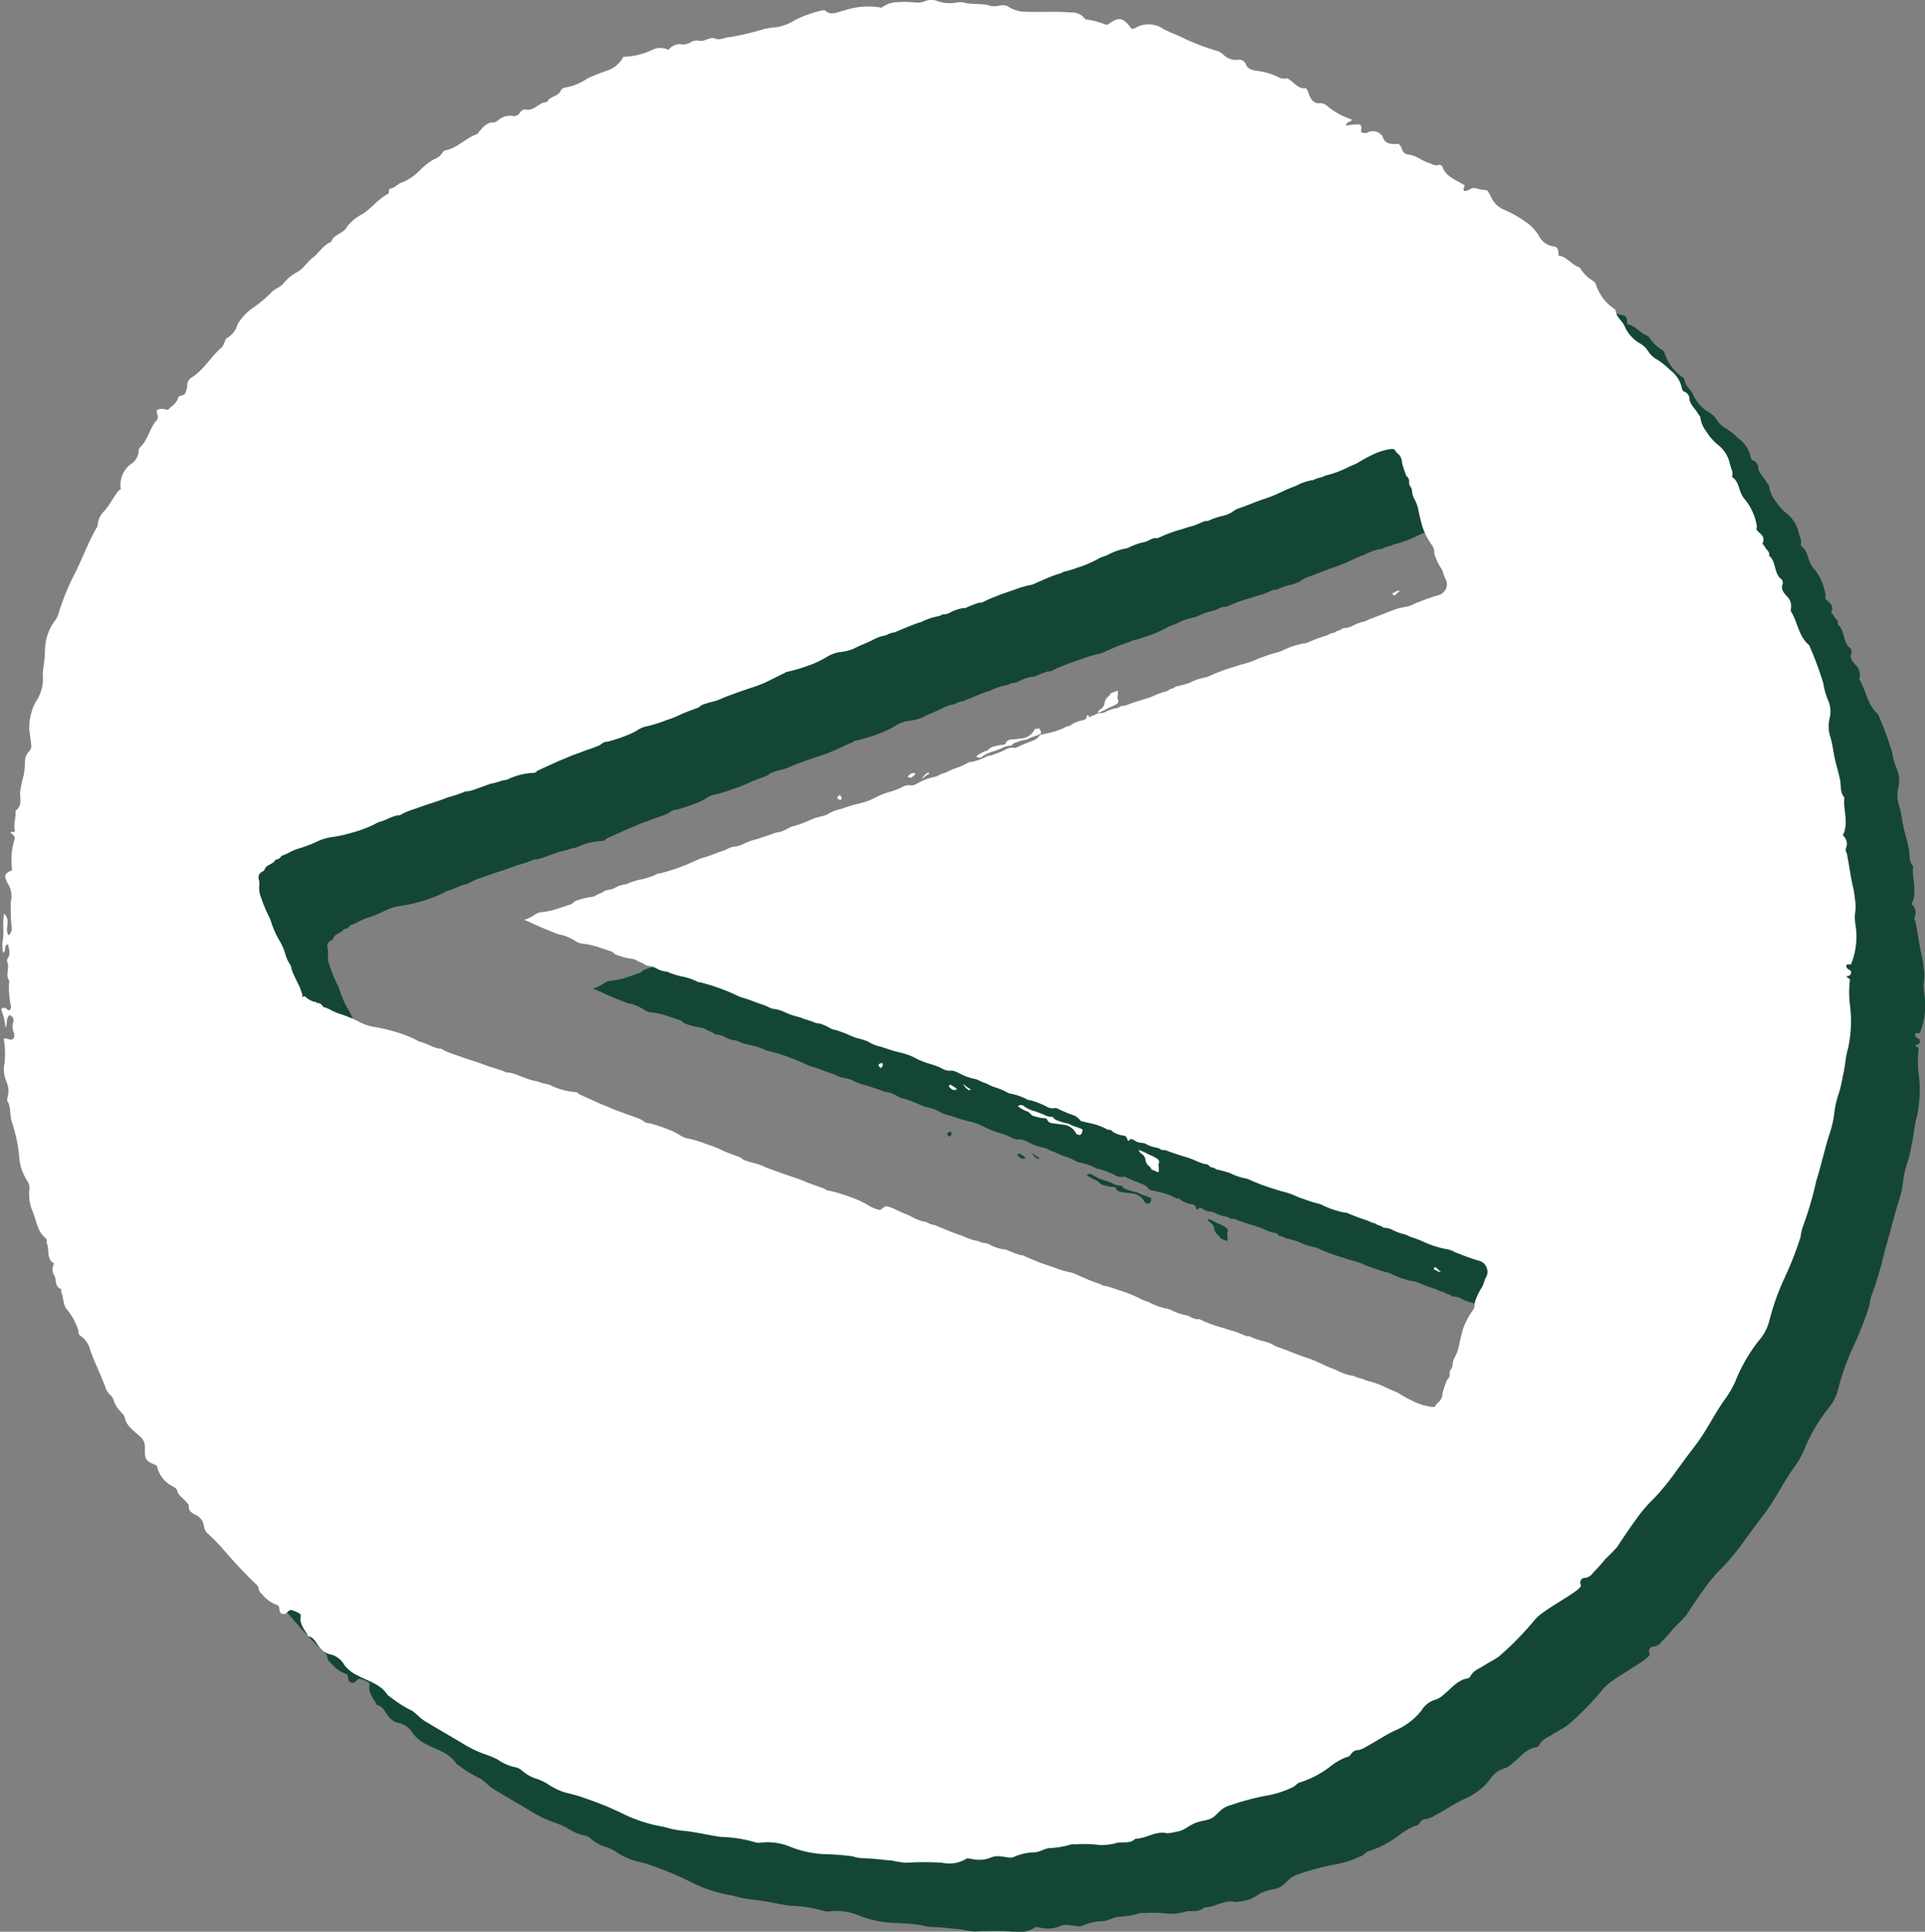 <svg xmlns="http://www.w3.org/2000/svg" viewBox="0 0 140 140.48"><rect x="0" y="0" width="140" height="140.48" fill="#808080" stroke="none"/><defs><style>.cls-1{fill:#144733;}.cls-2{fill:#fff;}</style></defs><title>btn-prev</title><g id="Layer_2" data-name="Layer 2"><g id="Layer_1-2" data-name="Layer 1"><path class="cls-1" d="M74.59,84.22c-.1-.16-.28-.2-.4-.3S74,84,74,84C74.21,84.27,74.39,84.33,74.59,84.22Z"/><path class="cls-1" d="M69.16,82.3c-.32.07-.35.17-.11.37C69.18,82.58,69.26,82.47,69.16,82.3Z"/><path class="cls-1" d="M106.81,48c-.22-.13-.34.11-.51.12a.13.13,0,0,0,.07.18C106.55,48.27,106.61,48.08,106.81,48Z"/><path class="cls-1" d="M75.47,84.28c.07,0,.11,0,.11-.07a2.06,2.06,0,0,1-.53-.4A.91.91,0,0,0,75.47,84.28Z"/><path class="cls-1" d="M109.81,97.45c-.2,0-.26-.24-.44-.3a.13.13,0,0,0-.07.18C109.47,97.34,109.59,97.58,109.81,97.45Z"/><path class="cls-1" d="M88,88.9a.58.58,0,0,1,.31.46.7.7,0,0,0,.27.46.44.44,0,0,1,.16.23l.52.21a1.48,1.48,0,0,0,0-.47.13.13,0,0,1,0-.12c.1-.26,0-.34-.23-.48s-.42-.19-.61-.3a3.73,3.73,0,0,0-.61-.26A.52.52,0,0,0,88,88.9Z"/><path class="cls-1" d="M79.94,86a.63.63,0,0,0,.4.21,2.77,2.77,0,0,0,.56.11c.09,0,.22,0,.26.11.12.27.39.26.61.29l.62.08a1.16,1.16,0,0,1,.86.61.52.52,0,0,1,.07.11c.1-.07.15.08.27,0a.46.46,0,0,0,.13-.39c-.33-.16-.7-.22-1-.41a3.83,3.83,0,0,1-.8-.23.5.5,0,0,1-.34-.26,1.39,1.39,0,0,1-.67-.17c-.17-.08-.35-.13-.53-.21a2.86,2.86,0,0,1-.9-.39.31.31,0,0,0-.45,0,3.18,3.18,0,0,0,.62.35A.6.6,0,0,1,79.94,86Z"/><path class="cls-1" d="M72.47,61.2a.91.91,0,0,0-.42.47,2.06,2.06,0,0,1,.53-.4C72.58,61.2,72.54,61.16,72.47,61.2Z"/><path class="cls-1" d="M86.05,56.29c.28-.14.33-.22.23-.48a.13.13,0,0,1,0-.12,1.48,1.48,0,0,0,0-.47l-.52.21a.44.44,0,0,1-.16.23.7.7,0,0,0-.27.46.58.58,0,0,1-.31.46.52.52,0,0,0-.2.27,3.73,3.73,0,0,0,.61-.26C85.63,56.48,85.84,56.39,86.05,56.29Z"/><path class="cls-1" d="M66.05,62.81c-.24.21-.21.3.11.37C66.26,63,66.18,62.9,66.05,62.81Z"/><path class="cls-1" d="M71.59,61.26c-.2-.11-.38,0-.57.2,0,.07.11.06.17.1S71.49,61.42,71.59,61.26Z"/><path class="cls-1" d="M5.22,74.29c.28-.15,0-.51.36-.62.06.33.21.65,0,1a.3.3,0,0,0,0,.3c.19.44-.17.93.14,1.35a6.11,6.11,0,0,0,.13,1.86.38.38,0,0,1-.12.3c-.19,0-.33-.39-.6-.07a4.92,4.92,0,0,1,.33,1.36c.16-.4,0-.76.31-.95.16.11.29.2.26.45A1.23,1.23,0,0,0,6,80.1a.4.4,0,0,1,0,.45c-.24.18-.46-.13-.68,0a6.14,6.14,0,0,1,.06,1.76,2.23,2.23,0,0,0,.14,1.36,1.64,1.64,0,0,1,.08,1.11c0,.1-.08.22,0,.31.28.49.13,1.06.34,1.59a11.2,11.2,0,0,1,.51,2.46A3.51,3.51,0,0,0,7,90.9a.93.93,0,0,1,.14.6A3.13,3.13,0,0,0,7.33,93c.32.69.34,1.53,1,2.06.15.13,0,.29.1.41.17.48-.07,1.1.51,1.42a.83.83,0,0,0,0,.86c.2.31,0,.82.51,1,0,0,0,.13,0,.19.18.44.12,1,.46,1.34a4.47,4.47,0,0,1,.79,1.49c.05.14,0,.31.18.39a1.85,1.85,0,0,1,.7,1.09c.35.94.8,1.83,1.13,2.76a1.22,1.22,0,0,0,.29.42.84.84,0,0,1,.25.36,2.11,2.11,0,0,0,.56.91c.09.11.22.2.25.36.12.64.68,1,1.09,1.38a1,1,0,0,1,.39.85c0,.65-.07.94.71,1.22a.82.82,0,0,1,.17.11,2.09,2.09,0,0,0,1.06,1.43c.15.09.36.19.39.32.1.4.46.59.69.87.06.09.18.15.17.26,0,.41.26.54.53.69a1,1,0,0,1,.57.78.9.9,0,0,0,.37.64,13.63,13.63,0,0,1,1.06,1.09,34,34,0,0,0,2.4,2.55.46.46,0,0,1,.15.27c0,.23.21.36.34.52a2.4,2.4,0,0,0,1.07.71c.18.2,0,.53.33.62s.33-.26.62-.28a1.92,1.92,0,0,1,.69.31,1.28,1.28,0,0,1,0,.27c-.05.54.35.88.54,1.32.5.1.61.59.91.89a1.12,1.12,0,0,0,.62.41,1.6,1.6,0,0,1,1.11.79,2.58,2.58,0,0,0,.87.72c.8.45,1.77.64,2.3,1.5,0,0,.12.06.16.1a8.64,8.64,0,0,0,1.57.95c.36.22.6.57,1,.79,1,.61,2,1.17,3,1.78a8.47,8.47,0,0,0,1.51.67,5.63,5.63,0,0,1,.76.33,3.51,3.51,0,0,0,1.25.55,1,1,0,0,1,.51.25,2.87,2.87,0,0,0,1.11.61,3.9,3.9,0,0,1,.69.32,4.83,4.83,0,0,0,1.24.63c.48.13,1,.24,1.43.41A22.9,22.9,0,0,1,50.5,137a10.83,10.83,0,0,0,2.8.86,7.37,7.37,0,0,0,1.17.26c1,.08,2,.33,2.94.47A9.73,9.73,0,0,1,60,139a.91.91,0,0,0,.37,0,4.32,4.32,0,0,1,1.94.24,7.71,7.71,0,0,0,2.56.6A19,19,0,0,1,67,140a3,3,0,0,0,.68.14c.74,0,1.48.12,2.21.17a6.93,6.93,0,0,0,1,.16,19.66,19.66,0,0,1,2.66,0,2.33,2.33,0,0,0,1.69-.27c.15-.12.32,0,.49,0a2.25,2.25,0,0,0,1.26-.08,1.34,1.34,0,0,1,.86-.1c.31,0,.65.17.94,0a3.94,3.94,0,0,1,1.42-.31c.41,0,.77-.3,1.15-.31a6.22,6.22,0,0,0,1.55-.27,1.65,1.65,0,0,1,.31,0,8.74,8.74,0,0,1,1.77.05,4,4,0,0,0,1.28-.17c.44-.07.93.09,1.3-.29.79,0,1.47-.59,2.29-.4a2.83,2.83,0,0,0,.69-.11c.54-.05.9-.45,1.37-.63s.75-.17,1.09-.3.58-.49.88-.71a1.88,1.88,0,0,1,.64-.3,18.42,18.42,0,0,1,2.45-.66,7.17,7.17,0,0,0,2.06-.65c.2-.09.31-.31.52-.34a7.17,7.17,0,0,0,2.35-1.28,4.78,4.78,0,0,1,1-.55.42.42,0,0,0,.32-.19.66.66,0,0,1,.58-.33,1.78,1.78,0,0,0,.58-.26c.68-.36,1.32-.8,2-1.13a4.82,4.82,0,0,0,2-1.5,1.75,1.75,0,0,1,1-.77,1.49,1.49,0,0,0,.59-.36c.56-.43,1-1.08,1.77-1.19a.31.31,0,0,0,.19-.15c.19-.42.63-.55,1-.79s.74-.41,1.08-.66a21.8,21.8,0,0,0,2.64-2.71c.78-.85,3.5-2.13,3.31-2.49a.34.34,0,0,1,.31-.51.81.81,0,0,0,.57-.36c.31-.32.61-.64.89-1a12.36,12.36,0,0,0,.88-.9c.45-.69.91-1.37,1.37-2a10.71,10.71,0,0,1,1.36-1.58,18,18,0,0,0,1.61-2c.46-.62.92-1.25,1.39-1.86.75-1,1.28-2.11,2-3.15a7.85,7.85,0,0,0,.82-1.35,12,12,0,0,1,1.7-3,3.54,3.54,0,0,0,.79-1.43,17.77,17.77,0,0,1,1.17-3.28,24.52,24.52,0,0,0,1.12-2.88,3.73,3.73,0,0,1,.14-.68,25,25,0,0,0,1-3.39c.37-1.17.62-2.37,1-3.53a7,7,0,0,0,.3-1.3,6.85,6.85,0,0,1,.34-1.54,9.44,9.44,0,0,0,.3-1.3c.17-.65.18-1.34.38-2a9.22,9.22,0,0,0,.13-3.14,7.35,7.35,0,0,1,0-1.81c0-.16-.26-.12-.22-.29.3,0,.29-.16.31-.3s-.37-.18-.35-.43.29,0,.36-.17a5.34,5.34,0,0,0,.3-2.85,6,6,0,0,1-.05-.62,4.16,4.16,0,0,0,.05-1c-.06-.32-.07-.65-.15-1-.19-.79-.29-1.58-.44-2.37,0-.18-.18-.38-.1-.55a.79.79,0,0,0-.23-.94c.47-.91,0-1.84.12-2.75-.34-.37-.23-.87-.32-1.3s-.21-.86-.32-1.28c-.17-.64-.2-1.3-.42-1.93a2.56,2.56,0,0,1,0-1.32,2.06,2.06,0,0,0-.12-1.23,4.64,4.64,0,0,1-.35-1.23,25,25,0,0,0-1-2.71c0-.07-.1-.13-.16-.19-.66-.65-.73-1.6-1.2-2.35a.31.31,0,0,1,0-.19,1,1,0,0,0-.31-.92c-.22-.26-.46-.51-.28-.91,0-.12,0-.25-.14-.34-.52-.44-.33-1.25-.86-1.69.07-.28-.19-.41-.29-.61s-.22-.2-.17-.32c.16-.38-.06-.58-.31-.8s-.1-.27-.12-.42a4.1,4.1,0,0,0-.92-2c-.42-.49-.32-1.21-.88-1.57a.18.18,0,0,1,0-.06c.1-.31-.09-.58-.15-.86a2.43,2.43,0,0,0-.79-1.35,3.89,3.89,0,0,1-.91-1,2.2,2.2,0,0,1-.46-1.06c0-.1-.12-.18-.16-.26-.19-.37-.57-.64-.63-1.07a.56.56,0,0,0-.36-.54.29.29,0,0,1-.17-.17,2.22,2.22,0,0,0-.88-1.41,6,6,0,0,0-.92-.75,1.71,1.71,0,0,1-.69-.64,1.68,1.68,0,0,0-.54-.52,2.69,2.69,0,0,1-1.14-1.24c-.16-.41-.61-.67-.67-1.17,0-.06-.11-.13-.17-.18a3.4,3.4,0,0,1-1.26-1.7.48.48,0,0,0-.18-.26,2.8,2.8,0,0,1-1-1c-.58-.17-.91-.77-1.55-.87,0-.32,0-.63-.35-.66a1.41,1.41,0,0,1-1.07-.77,3.61,3.61,0,0,0-.69-.81,8.54,8.54,0,0,0-1.91-1.12,1.79,1.79,0,0,1-.87-.87,2.22,2.22,0,0,0-.31-.52,3.24,3.24,0,0,1-.84-.15c-.31-.07-.53.27-.82.2-.13-.18.11-.3,0-.45l-.05,0c-.55-.36-1.24-.56-1.51-1.26a.25.25,0,0,0-.31-.17c-.26.08-.47-.08-.7-.15-.52-.16-.93-.56-1.49-.61a.53.53,0,0,1-.46-.39.77.77,0,0,0-.24-.38l-.37,0c-.37,0-.68-.12-.8-.55a.85.85,0,0,0-1-.33.51.51,0,0,1-.57,0c0-.16.1-.37-.08-.54a4.07,4.07,0,0,0-1,.09c0-.33.34-.22.43-.44a5.68,5.68,0,0,1-1.82-1,.72.72,0,0,0-.49-.15c-.45.06-.64-.25-.79-.59a1.38,1.38,0,0,0-.23-.5c-.59.1-.87-.46-1.37-.72a.92.92,0,0,1-.72-.12,5,5,0,0,0-1.56-.43c-.31-.06-.57-.12-.71-.44A.53.53,0,0,0,95,9.35,1.26,1.26,0,0,1,94,9a1.19,1.19,0,0,0-.42-.28,16.26,16.26,0,0,1-2.62-1c-.46-.24-1-.4-1.39-.64a1.89,1.89,0,0,0-1.87-.12c-.13.07-.25.17-.42.12l-.15-.2c-.48-.59-.76-.63-1.4-.21-.09.06-.23.16-.28.13a6,6,0,0,0-1.49-.39s-.09-.08-.13-.13a1.14,1.14,0,0,0-.9-.37c-1.2-.1-2.4,0-3.59-.07a2.42,2.42,0,0,1-1.06-.35c-.36-.17-.78.09-1.19,0-.68-.2-1.42,0-2.12-.24-.09,0-.21,0-.31,0a2.7,2.7,0,0,1-1.38-.09,1.28,1.28,0,0,0-1.05,0,1.54,1.54,0,0,1-.57.08,7.09,7.09,0,0,0-1.72,0,2.13,2.13,0,0,0-.81.37,5.39,5.39,0,0,0-2.67.19c-.48.09-1,.45-1.44,0,0,0-.13,0-.19,0a9.39,9.39,0,0,0-2,.71A3.47,3.47,0,0,1,61.33,7c-.23,0-.46.06-.69.09a21.36,21.36,0,0,1-2.54.61c-.36,0-.76.26-1.1.1s-.76.26-1.16.16a.87.87,0,0,0-.61.11,1,1,0,0,1-.61.16,1,1,0,0,0-1,.4,1.32,1.32,0,0,0-1.19-.05,5.1,5.1,0,0,1-2.1.5,2,2,0,0,1-1.16,1c-.5.17-1,.37-1.46.58a3.92,3.92,0,0,1-1.62.66.41.41,0,0,0-.3.21c-.2.48-.83.4-1,.84-.6,0-.95.71-1.62.54-.16,0-.28.12-.36.24a.49.49,0,0,1-.54.23,1.29,1.29,0,0,0-1,.28c-.12.08-.22.2-.39.19-.49,0-.73.35-1,.63-.07.06-.09.19-.2.23-.81.28-1.41,1-2.27,1.17a.38.38,0,0,0-.24.19,1.14,1.14,0,0,1-.58.45,4.52,4.52,0,0,0-1,.76,3.8,3.8,0,0,1-1.33.93c-.32.08-.51.4-.86.45-.17,0-.07.33-.17.38-.7.37-1.17,1-1.83,1.46a3.21,3.21,0,0,0-1.16.94c-.28.53-1,.54-1.15,1.1-.58.21-.86.78-1.32,1.13s-.72.85-1.16,1.07a3.15,3.15,0,0,0-1,.83c-.25.29-.63.37-.86.63a9.46,9.46,0,0,1-1.28,1.09,3.71,3.71,0,0,0-1.2,1.26,1.67,1.67,0,0,1-.78,1c-.09,0-.12.22-.18.33a1.29,1.29,0,0,1-.18.33c-.79.67-1.29,1.62-2.18,2.19a.63.63,0,0,0-.33.58,1.32,1.32,0,0,1-.21.66c-.16.1-.41.06-.47.28-.12.4-.49.57-.72.84-.49-.1-.49-.1-.81,0-.06.23.18.49,0,.73-.53.58-.63,1.43-1.23,2a.28.28,0,0,0-.09.23,1.23,1.23,0,0,1-.6,1,1.89,1.89,0,0,0-.7,1.83.68.68,0,0,0-.17.09c-.38.46-.62,1-1,1.44a1.54,1.54,0,0,0-.52,1.11s0,.08-.06.11c-.57,1-1,2.11-1.49,3.15a17.21,17.21,0,0,0-1.31,3.17,1.37,1.37,0,0,1-.23.45,3.7,3.7,0,0,0-.74,2.18c0,.52-.09,1-.15,1.57a1.63,1.63,0,0,0,0,.31,3,3,0,0,1-.55,1.91,4.07,4.07,0,0,0-.44,2c.05.36.1.71.14,1.07a.57.57,0,0,1-.17.5,1,1,0,0,0-.28.73,6.26,6.26,0,0,1-.1,1,8.82,8.82,0,0,0-.26,1.24c0,.44.16,1-.32,1.32a.16.16,0,0,0,0,.12c0,.48-.18.94,0,1.39-.11.09-.24,0-.31.07-.06.26.3.15.29.46a5.29,5.29,0,0,0-.19,2.3c-.56.24-.61.36-.35.9a1.78,1.78,0,0,1,.25,1.42.77.77,0,0,0,0,.26,13.86,13.86,0,0,0,0,1.44.67.67,0,0,1-.2.71c-.33-.46.2-1.09-.33-1.57-.13.65,0,1.23-.08,1.8A3.08,3.08,0,0,0,5.22,74.29Zm19-6a.6.6,0,0,1,.34-.38c.16-.1.36-.17.45-.35a.18.18,0,0,1,.07,0,.46.46,0,0,0,.36-.22c0-.06.12-.07.18-.1l.3-.13a4.8,4.8,0,0,1,.73-.33A9,9,0,0,0,28,66.23a3.79,3.79,0,0,1,1.19-.36,9.37,9.37,0,0,0,1.32-.29,9.09,9.09,0,0,0,1.74-.64,1.91,1.91,0,0,1,.32-.16c.49-.11.9-.42,1.4-.49l.11-.05a4.22,4.22,0,0,1,.81-.37c.49-.16,1-.36,1.46-.5s.83-.28,1.25-.44a10,10,0,0,0,1.27-.43l.14,0a3.1,3.1,0,0,0,.66-.19l1-.36a4.49,4.49,0,0,0,.72-.19c.19-.08.39-.06.57-.15a4.92,4.92,0,0,1,1.74-.45c.13,0,.29,0,.36-.15l1.63-.74c.25-.1.51-.2.75-.31s.76-.27,1.13-.43a8.82,8.82,0,0,0,.86-.31,1.06,1.06,0,0,0,.33-.18.63.63,0,0,1,.38-.15,1.18,1.18,0,0,0,.27-.06,12.1,12.1,0,0,0,1.39-.49,3.78,3.78,0,0,0,.53-.27,2,2,0,0,1,.8-.32,9.67,9.67,0,0,0,1.29-.41,7.79,7.79,0,0,0,1-.39c.39-.19.81-.33,1.23-.49a.66.66,0,0,0,.26-.14.66.66,0,0,1,.31-.16,5.45,5.45,0,0,1,.69-.2,4.91,4.91,0,0,0,.83-.32q.93-.35,1.86-.66a10.17,10.17,0,0,0,1.09-.41L61.94,54c.09,0,.15-.11.26-.13a11.46,11.46,0,0,0,1.49-.43,7.06,7.06,0,0,0,1.45-.67,2.67,2.67,0,0,1,.83-.33,4.67,4.67,0,0,0,.52-.08,2.77,2.77,0,0,0,.67-.22c.41-.22.86-.37,1.27-.58a3.75,3.75,0,0,1,.69-.29,2.22,2.22,0,0,0,.39-.1A1.16,1.16,0,0,1,70,51a.58.58,0,0,0,.17-.06c.55-.22,1.1-.47,1.67-.66a.75.75,0,0,0,.25-.09,4.92,4.92,0,0,1,1.16-.38c.13,0,.25-.14.39-.13a.93.93,0,0,0,.43-.12,3.09,3.09,0,0,1,1-.34l.14,0a8.18,8.18,0,0,1,1-.39c.11,0,.22,0,.32-.06a6.3,6.3,0,0,1,.84-.37c.43-.19.88-.33,1.32-.48a7.43,7.43,0,0,1,1.32-.39,1.51,1.51,0,0,0,.33-.13c.55-.23,1.08-.49,1.66-.67.14,0,.27-.13.41-.16.42-.08.81-.25,1.22-.37A9.63,9.63,0,0,0,85,45.57c.19-.09.4-.13.59-.23a4.45,4.45,0,0,1,1.17-.43,1.09,1.09,0,0,0,.31-.08,4.63,4.63,0,0,1,1.2-.42c.31-.08.57-.34.92-.27,0,0,0,0,0,0a11.44,11.44,0,0,1,1.47-.57c.34-.08.66-.22,1-.3s.66-.27,1-.38c.07,0,.13,0,.19,0a4.74,4.74,0,0,1,.93-.34,2.78,2.78,0,0,0,.75-.26A3,3,0,0,1,95,42c.6-.19,1.18-.45,1.77-.66a10.11,10.11,0,0,0,1.38-.54,10.07,10.07,0,0,1,1.07-.45,3.92,3.92,0,0,1,1.2-.43l.09,0c.26-.18.59-.16.86-.33A7.11,7.11,0,0,0,103,39c.25-.13.52-.21.76-.35a11.05,11.05,0,0,1,1-.55,4.3,4.3,0,0,1,1.45-.45c.12,0,.21,0,.25.11a.88.88,0,0,0,.18.21.87.87,0,0,1,.32.59.88.88,0,0,0,.06.29c.06.22.14.43.21.64a.37.37,0,0,0,.1.17.43.43,0,0,1,.15.38.5.5,0,0,0,.11.37.47.47,0,0,1,.1.3,1.41,1.41,0,0,0,.19.61,2.6,2.6,0,0,1,.27.75c.08.41.18.81.29,1.21a5.11,5.11,0,0,0,.72,1.39.76.76,0,0,1,.14.36,1.14,1.14,0,0,0,.09.46,4.44,4.44,0,0,0,.37.76,1.43,1.43,0,0,1,.23.52,2.18,2.18,0,0,0,.11.27.81.81,0,0,1-.09,1,.71.71,0,0,1-.32.22,13.47,13.47,0,0,0-1.47.51c-.11.06-.25.07-.36.14a1.76,1.76,0,0,1-.58.21,6.35,6.35,0,0,0-.78.19c-.31.1-.6.22-.9.34s-.7.27-1,.38a2.11,2.11,0,0,1-.38.17,3.59,3.59,0,0,0-.83.3,1.55,1.55,0,0,1-.6.18.24.24,0,0,0-.2.06c-.15.13-.38.11-.52.26a1.42,1.42,0,0,0-.52.19,15.41,15.41,0,0,0-1.6.6l-.14,0a6.43,6.43,0,0,0-1.55.52,1.17,1.17,0,0,1-.31.12,8.77,8.77,0,0,0-1.1.35,2.2,2.2,0,0,0-.45.17,6.36,6.36,0,0,1-1,.35c-.26.06-.5.15-.76.23a14,14,0,0,0-1.53.56,2.54,2.54,0,0,1-.38.16,4.49,4.49,0,0,0-1.19.39.34.34,0,0,1-.14.05,6.57,6.57,0,0,1-.76.21.43.43,0,0,0-.2.07c-.12.13-.32.1-.44.21s-.31.12-.46.17c-.37.12-.7.3-1.07.42-.56.17-1.12.34-1.67.56l-.12,0a.4.4,0,0,0-.27.09.58.58,0,0,1-.22.08,2.64,2.64,0,0,0-.83.29.6.6,0,0,1-.23.06,1.12,1.12,0,0,0-.42.09c-.14.08-.3.11-.41.19s-.12-.09-.18-.13a.17.17,0,0,0-.09.13c0,.15-.13.22-.32.26a2,2,0,0,0-.74.28c-.07,0-.11.14-.22.13s-.25.08-.38.14a4.44,4.44,0,0,1-.72.27c-.32.09-.65.15-1,.24a1.35,1.35,0,0,1-.44.38,12.67,12.67,0,0,0-1.32.55.18.18,0,0,1-.14,0,.93.93,0,0,0-.61.13,6.46,6.46,0,0,1-1.2.46l-.11,0a4.07,4.07,0,0,1-1.22.45c-.08,0-.16,0-.23.06a4.62,4.62,0,0,1-.88.39c-.33.09-.62.32-1,.4l-.16.08a1.47,1.47,0,0,1-.47.17,3.79,3.79,0,0,0-1,.37c-.21.1-.41.27-.66.22a.94.94,0,0,0-.62.14,4.8,4.8,0,0,1-.89.34,6.06,6.06,0,0,0-1.21.5l-.24.11a5.54,5.54,0,0,1-.88.26c-.42.1-.83.25-1.24.38a3,3,0,0,0-1,.41l0,0c-.26.11-.54.14-.81.23s-.55.23-.83.34a5.78,5.78,0,0,1-.7.24,1.69,1.69,0,0,0-.36.12,3.53,3.53,0,0,1-.71.33,2,2,0,0,0-.41.08c-.28.13-.59.2-.89.31a3.09,3.09,0,0,1-.43.14,4,4,0,0,0-.84.3,2.51,2.51,0,0,1-.78.24,1.07,1.07,0,0,0-.37.11,3.27,3.27,0,0,1-.65.26c-.39.14-.78.31-1.18.42a2.41,2.41,0,0,0-.45.16,14.44,14.44,0,0,1-2.78,1l-.1,0a4.4,4.4,0,0,1-1.1.4,5.08,5.08,0,0,0-1,.29.81.81,0,0,1-.31.1,1.72,1.72,0,0,0-.67.23,1.43,1.43,0,0,1-.48.16.6.6,0,0,0-.34.11c-.17.13-.4.17-.58.29a1,1,0,0,1-.43.13,5.08,5.08,0,0,0-1,.26.36.36,0,0,0-.18.1.75.75,0,0,1-.38.21l-.68.23a5.4,5.4,0,0,1-1.25.29,1,1,0,0,0-.55.2,3.13,3.13,0,0,1-.71.35l-.07,0c.35.15.69.31,1,.45s.94.4,1.43.59c.19.07.39.07.59.16a3.61,3.61,0,0,1,.71.35,1,1,0,0,0,.55.2,5.4,5.4,0,0,1,1.25.29l.68.23a.7.7,0,0,1,.38.22.44.44,0,0,0,.18.09,5.08,5.08,0,0,0,1,.26,1,1,0,0,1,.43.13c.18.12.41.16.58.29a.6.6,0,0,0,.34.11,1.43,1.43,0,0,1,.48.16,1.92,1.92,0,0,0,.67.24.66.66,0,0,1,.31.09,5.08,5.08,0,0,0,1,.29,4.4,4.4,0,0,1,1.1.4l.1,0a14.44,14.44,0,0,1,2.78,1,2.41,2.41,0,0,0,.45.16c.4.12.79.28,1.18.42a3.27,3.27,0,0,1,.65.26,1.07,1.07,0,0,0,.37.11,2.51,2.51,0,0,1,.78.24,4,4,0,0,0,.84.3,3.09,3.09,0,0,1,.43.14c.3.11.61.18.89.31a2,2,0,0,0,.41.08,3.53,3.53,0,0,1,.71.33,1.27,1.27,0,0,0,.36.12,5.78,5.78,0,0,1,.7.24c.28.11.55.25.83.34a7.53,7.53,0,0,1,.81.24h0a3,3,0,0,0,1,.41c.41.13.82.28,1.24.38a6.82,6.82,0,0,1,.88.26l.24.11a6.06,6.06,0,0,0,1.21.5,4.8,4.8,0,0,1,.89.34.94.94,0,0,0,.62.14c.25,0,.45.12.66.22a3.79,3.79,0,0,0,1,.37,1.47,1.47,0,0,1,.47.17l.16.08c.34.08.63.31,1,.4a4.62,4.62,0,0,1,.88.39,1.55,1.55,0,0,0,.23.06,4.07,4.07,0,0,1,1.22.45l.11,0a6.46,6.46,0,0,1,1.2.46.88.88,0,0,0,.61.13.18.18,0,0,1,.14,0,12.67,12.67,0,0,0,1.32.55,1.35,1.35,0,0,1,.44.38c.32.09.65.15,1,.24a4.44,4.44,0,0,1,.72.27c.13.06.23.15.38.14s.15.09.22.13a2,2,0,0,0,.74.28c.19,0,.28.11.32.26a.17.17,0,0,0,.09.13c.06,0,.07-.12.18-.13s.27.11.41.19a1.12,1.12,0,0,0,.42.09.6.6,0,0,1,.23.06,2.64,2.64,0,0,0,.83.29.58.58,0,0,1,.22.08.36.36,0,0,0,.27.09l.12,0c.55.22,1.11.39,1.67.56.37.12.7.3,1.07.42.15.06.32,0,.46.17s.32.08.44.21a.43.43,0,0,0,.2.07,6.57,6.57,0,0,1,.76.21.34.34,0,0,1,.14.05,4.49,4.49,0,0,0,1.19.39,2.54,2.54,0,0,1,.38.16,14,14,0,0,0,1.53.56c.26.08.5.17.76.23a5.46,5.46,0,0,1,1,.36,3,3,0,0,0,.45.16,8.77,8.77,0,0,0,1.1.35,1.17,1.17,0,0,1,.31.12,6.43,6.43,0,0,0,1.55.52l.14,0a15.41,15.41,0,0,0,1.6.6,1.42,1.42,0,0,0,.52.19c.14.15.37.13.52.26a.24.24,0,0,0,.2.06,1.41,1.41,0,0,1,.6.19,3.56,3.56,0,0,0,.83.29,2.11,2.11,0,0,1,.38.17c.35.11.71.24,1,.38s.59.24.9.34a6.35,6.35,0,0,0,.78.19,1.76,1.76,0,0,1,.58.21c.11.07.25.08.36.14a13.47,13.47,0,0,0,1.47.51.71.71,0,0,1,.32.22.81.81,0,0,1,.09,1,2.18,2.18,0,0,0-.11.27,1.43,1.43,0,0,1-.23.52,4.44,4.44,0,0,0-.37.76,1.14,1.14,0,0,0-.09.46.76.76,0,0,1-.14.36,5.11,5.11,0,0,0-.72,1.39c-.11.4-.21.8-.29,1.21a2.6,2.6,0,0,1-.27.75,1.41,1.41,0,0,0-.19.61.47.47,0,0,1-.1.3.5.5,0,0,0-.11.37.43.43,0,0,1-.15.38.37.37,0,0,0-.1.17c-.07.21-.15.42-.21.64a.88.88,0,0,0-.06.29.87.87,0,0,1-.32.59.88.88,0,0,0-.18.21c0,.1-.13.12-.25.11a4.3,4.3,0,0,1-1.45-.45,11.05,11.05,0,0,1-1-.55c-.24-.14-.51-.22-.76-.34a6.69,6.69,0,0,0-1.62-.59c-.27-.17-.6-.15-.86-.33l-.09,0a3.92,3.92,0,0,1-1.2-.43,8.35,8.35,0,0,1-1.07-.45,10.11,10.11,0,0,0-1.38-.54c-.59-.21-1.17-.47-1.77-.66a3,3,0,0,1-.4-.2,2.78,2.78,0,0,0-.75-.26,4.74,4.74,0,0,1-.93-.34,1.05,1.05,0,0,0-.19,0c-.33-.11-.64-.29-1-.38s-.65-.22-1-.3a10.14,10.14,0,0,1-1.47-.57s0,0,0,0c-.35.07-.61-.19-.92-.27a4.63,4.63,0,0,1-1.2-.42,1.09,1.09,0,0,0-.31-.08,4.45,4.45,0,0,1-1.17-.43c-.19-.09-.4-.14-.59-.23a9.63,9.63,0,0,0-1.48-.62c-.41-.12-.8-.29-1.22-.37-.14,0-.27-.12-.41-.16-.58-.18-1.11-.44-1.66-.67a1.51,1.51,0,0,0-.33-.13,7.43,7.43,0,0,1-1.32-.39c-.44-.15-.89-.29-1.32-.48a7.86,7.86,0,0,1-.84-.36c-.1-.07-.21,0-.32-.07a8.18,8.18,0,0,1-1-.39l-.14,0a3.09,3.09,0,0,1-1-.34.93.93,0,0,0-.43-.12c-.14,0-.26-.09-.39-.13a4.92,4.92,0,0,1-1.16-.38,1.06,1.06,0,0,0-.25-.09c-.57-.19-1.12-.44-1.67-.66a.58.58,0,0,0-.17-.06,1.16,1.16,0,0,1-.47-.17,2.22,2.22,0,0,0-.39-.1,3.75,3.75,0,0,1-.69-.29c-.41-.21-.86-.36-1.27-.58a2.77,2.77,0,0,0-.67-.22A4.67,4.67,0,0,0,69,93a2.67,2.67,0,0,1-.83-.33A7.06,7.06,0,0,0,66.69,92a11.46,11.46,0,0,0-1.49-.43c-.11,0-.17-.1-.26-.13L63.72,91a10.17,10.17,0,0,0-1.09-.41q-.93-.32-1.86-.66a4.91,4.91,0,0,0-.83-.32,5.45,5.45,0,0,1-.69-.2.66.66,0,0,1-.31-.16.66.66,0,0,0-.26-.14c-.42-.16-.84-.3-1.23-.49a7.79,7.79,0,0,0-1-.39,9.67,9.67,0,0,0-1.29-.41,1.85,1.85,0,0,1-.8-.32,3.78,3.78,0,0,0-.53-.27,12.1,12.1,0,0,0-1.39-.49,1.18,1.18,0,0,0-.27-.06.63.63,0,0,1-.38-.15,1.06,1.06,0,0,0-.33-.18,8.82,8.82,0,0,0-.86-.31c-.37-.16-.76-.26-1.13-.43s-.5-.21-.75-.31l-1.63-.74c-.07-.16-.23-.13-.36-.15A4.92,4.92,0,0,1,45,83.91c-.18-.09-.38-.07-.57-.15a4.49,4.49,0,0,0-.72-.19c-.35-.11-.7-.24-1-.36A3.1,3.1,0,0,0,42,83l-.14,0a10,10,0,0,0-1.27-.43c-.42-.16-.83-.31-1.25-.44s-1-.34-1.46-.5a4.22,4.22,0,0,1-.81-.37l-.11,0c-.5-.07-.91-.38-1.4-.49a1.91,1.91,0,0,1-.32-.16,9.09,9.09,0,0,0-1.74-.64,9.37,9.37,0,0,0-1.32-.29A3.79,3.79,0,0,1,31,79.25a9,9,0,0,0-1.33-.53,4.8,4.8,0,0,1-.73-.33l-.3-.13c-.06,0-.14,0-.18-.1a.46.46,0,0,0-.36-.22.18.18,0,0,1-.07,0s0,0-.06-.07-.05,0-.07,0a1.6,1.6,0,0,1-.69-.38c-.06-.08-.14,0-.21,0s0-.07,0-.11a5.49,5.49,0,0,0-.24-.68c-.14-.25-.25-.52-.38-.78a2.16,2.16,0,0,1-.21-.62.22.22,0,0,0-.06-.13,2.79,2.79,0,0,1-.34-.72,4.19,4.19,0,0,0-.42-1,6.66,6.66,0,0,1-.59-1.27,3,3,0,0,0-.15-.42,11.47,11.47,0,0,1-.64-1.53,1.81,1.81,0,0,1-.12-.73,2.1,2.1,0,0,0,0-.43C23.73,68.66,23.84,68.49,24.21,68.32Z"/><path class="cls-1" d="M76.46,60a2.86,2.86,0,0,1,.9-.39c.18-.08.36-.13.53-.21a1.39,1.39,0,0,1,.67-.17A.5.5,0,0,1,78.9,59a3.83,3.83,0,0,1,.8-.23c.32-.19.69-.25,1-.41a.46.46,0,0,0-.13-.39c-.12,0-.17.1-.27,0a.52.52,0,0,1-.07.11,1.16,1.16,0,0,1-.86.61l-.62.08c-.22,0-.49,0-.61.29,0,.08-.17.11-.26.11a2.77,2.77,0,0,0-.56.11.63.63,0,0,0-.4.21.6.6,0,0,1-.31.15A3.18,3.18,0,0,0,76,60,.31.31,0,0,0,76.46,60Z"/><path class="cls-2" d="M69.59,79.22c-.1-.16-.28-.2-.4-.3S69,79,69,79C69.21,79.27,69.39,79.33,69.59,79.22Z"/><path class="cls-2" d="M64.16,77.3c-.32.07-.35.17-.11.37C64.18,77.58,64.26,77.47,64.16,77.3Z"/><path class="cls-2" d="M101.81,43c-.22-.13-.34.11-.51.12a.13.13,0,0,0,.07.18C101.55,43.27,101.61,43.08,101.81,43Z"/><path class="cls-2" d="M70.47,79.28c.07,0,.11,0,.11-.07a2.06,2.06,0,0,1-.53-.4A.91.91,0,0,0,70.47,79.28Z"/><path class="cls-2" d="M104.81,92.45c-.2,0-.26-.24-.44-.3a.13.13,0,0,0-.07.18C104.47,92.34,104.59,92.58,104.81,92.45Z"/><path class="cls-2" d="M83,83.9a.58.58,0,0,1,.31.46.7.7,0,0,0,.27.46.44.44,0,0,1,.16.23l.52.21a1.48,1.48,0,0,0,0-.47.13.13,0,0,1,0-.12c.1-.26,0-.34-.23-.48s-.42-.19-.61-.3a3.73,3.73,0,0,0-.61-.26A.52.52,0,0,0,83,83.9Z"/><path class="cls-2" d="M74.94,81a.63.63,0,0,0,.4.21,2.77,2.77,0,0,0,.56.11c.09,0,.22,0,.26.11.12.27.39.26.61.29l.62.08a1.16,1.16,0,0,1,.86.61.52.52,0,0,1,.07.11c.1-.07.15.08.27,0a.46.46,0,0,0,.13-.39c-.33-.16-.7-.22-1-.41a3.83,3.83,0,0,1-.8-.23.5.5,0,0,1-.34-.26,1.39,1.39,0,0,1-.67-.17c-.17-.08-.35-.13-.53-.21a2.86,2.86,0,0,1-.9-.39.31.31,0,0,0-.45,0,3.18,3.18,0,0,0,.62.35A.6.6,0,0,1,74.94,81Z"/><path class="cls-2" d="M67.47,56.2a.91.91,0,0,0-.42.47,2.06,2.06,0,0,1,.53-.4C67.58,56.2,67.54,56.16,67.47,56.2Z"/><path class="cls-2" d="M81.05,51.29c.28-.14.33-.22.23-.48a.13.13,0,0,1,0-.12,1.48,1.48,0,0,0,0-.47l-.52.21a.44.44,0,0,1-.16.23.7.7,0,0,0-.27.46.58.58,0,0,1-.31.46.52.52,0,0,0-.2.27,3.73,3.73,0,0,0,.61-.26C80.63,51.48,80.84,51.39,81.05,51.29Z"/><path class="cls-2" d="M61.05,57.81c-.24.21-.21.3.11.37C61.26,58,61.18,57.9,61.05,57.81Z"/><path class="cls-2" d="M66.59,56.26c-.2-.11-.38,0-.57.2,0,.07.11.06.17.1S66.49,56.42,66.59,56.26Z"/><path class="cls-2" d="M.22,69.29c.28-.15,0-.51.36-.62.06.33.21.65,0,1a.3.3,0,0,0-.05.3c.19.44-.17.93.14,1.35a6.11,6.11,0,0,0,.13,1.86.38.38,0,0,1-.12.3c-.19,0-.33-.39-.6-.07a4.92,4.92,0,0,1,.33,1.36c.16-.4,0-.76.31-.95.16.11.29.2.26.45A1.23,1.23,0,0,0,1,75.1a.4.4,0,0,1-.05.45c-.24.18-.46-.13-.68,0a6.14,6.14,0,0,1,.06,1.76,2.23,2.23,0,0,0,.14,1.36,1.64,1.64,0,0,1,.08,1.11c0,.1-.08.22,0,.31.28.49.13,1.06.34,1.59a11.2,11.2,0,0,1,.51,2.46A3.51,3.51,0,0,0,2,85.9a.93.93,0,0,1,.14.6A3.13,3.13,0,0,0,2.33,88c.32.69.34,1.53,1,2.06.15.13,0,.29.1.41.17.48-.07,1.1.51,1.42a.83.83,0,0,0,0,.86c.2.31,0,.82.51,1,0,0,0,.13,0,.19.18.44.12,1,.46,1.34a4.47,4.47,0,0,1,.79,1.49c0,.14,0,.31.18.39a1.85,1.85,0,0,1,.7,1.09c.35.94.8,1.83,1.13,2.76a1.22,1.22,0,0,0,.29.42.84.84,0,0,1,.25.36,2.11,2.11,0,0,0,.56.91c.09.11.22.2.25.36.12.64.68,1,1.09,1.38a1,1,0,0,1,.39.85c0,.65-.07.94.71,1.22a.82.82,0,0,1,.17.11,2.09,2.09,0,0,0,1.06,1.43c.15.09.36.19.39.32.1.4.46.59.69.87.06.09.18.15.17.26-.05.41.26.54.53.69a1,1,0,0,1,.57.78.9.9,0,0,0,.37.64,13.63,13.63,0,0,1,1.06,1.09,34,34,0,0,0,2.4,2.55.46.46,0,0,1,.15.27c0,.23.21.36.34.52a2.4,2.4,0,0,0,1.07.71c.18.2,0,.53.33.62s.33-.26.62-.28a1.92,1.92,0,0,1,.69.31,1.28,1.28,0,0,1,0,.27c-.05.54.35.88.54,1.32.5.1.61.59.91.89a1.12,1.12,0,0,0,.62.41,1.6,1.6,0,0,1,1.11.79,2.58,2.58,0,0,0,.87.72c.8.45,1.77.64,2.3,1.5,0,0,.12.06.16.1a8.64,8.64,0,0,0,1.57,1c.36.22.6.57,1,.79,1,.61,2,1.17,3,1.78a8.47,8.47,0,0,0,1.51.67,5.63,5.63,0,0,1,.76.33,3.51,3.51,0,0,0,1.25.55,1,1,0,0,1,.51.25,2.87,2.87,0,0,0,1.11.61,3.9,3.9,0,0,1,.69.32,4.83,4.83,0,0,0,1.24.63c.48.13,1,.24,1.43.41A22.9,22.9,0,0,1,45.5,132a10.83,10.83,0,0,0,2.8.86,7.37,7.37,0,0,0,1.17.26c1,.08,2,.33,2.94.47A9.73,9.73,0,0,1,55,134a.91.91,0,0,0,.37,0,4.32,4.32,0,0,1,1.94.24,7.71,7.71,0,0,0,2.56.6A19,19,0,0,1,62,135a3,3,0,0,0,.68.14c.74,0,1.48.12,2.21.17a6.93,6.93,0,0,0,1,.16,19.66,19.66,0,0,1,2.66,0,2.33,2.33,0,0,0,1.69-.27c.15-.12.32,0,.49,0a2.25,2.25,0,0,0,1.26-.08,1.34,1.34,0,0,1,.86-.1c.31,0,.65.17.94,0a3.94,3.94,0,0,1,1.42-.31c.41,0,.77-.3,1.15-.31a6.22,6.22,0,0,0,1.55-.27,1.65,1.65,0,0,1,.31,0,8.74,8.74,0,0,1,1.77.05,4,4,0,0,0,1.28-.17c.44-.07.93.09,1.3-.29.79,0,1.47-.59,2.29-.4a2.83,2.83,0,0,0,.69-.11c.54-.05.9-.45,1.37-.63s.75-.17,1.09-.3.58-.49.88-.71a1.88,1.88,0,0,1,.64-.3,18.42,18.42,0,0,1,2.45-.66,7.17,7.17,0,0,0,2.06-.65c.2-.09.31-.31.52-.34a7.17,7.17,0,0,0,2.35-1.28,4.78,4.78,0,0,1,1-.55.42.42,0,0,0,.32-.19.66.66,0,0,1,.58-.33,1.78,1.78,0,0,0,.58-.26c.68-.36,1.32-.8,2-1.13a4.82,4.82,0,0,0,2-1.5,1.75,1.75,0,0,1,1-.77,1.49,1.49,0,0,0,.59-.36c.56-.43,1-1.08,1.77-1.19a.31.31,0,0,0,.19-.15c.19-.42.63-.55,1-.79s.74-.41,1.08-.66a21.8,21.8,0,0,0,2.64-2.71c.78-.85,3.5-2.13,3.31-2.49a.34.34,0,0,1,.31-.51.81.81,0,0,0,.57-.36c.31-.32.61-.64.89-1a12.36,12.36,0,0,0,.88-.9c.45-.69.91-1.37,1.37-2a10.71,10.71,0,0,1,1.36-1.58,18,18,0,0,0,1.61-2c.46-.62.92-1.25,1.39-1.86.75-1,1.28-2.11,2-3.15a7.85,7.85,0,0,0,.82-1.35,12,12,0,0,1,1.7-3,3.54,3.54,0,0,0,.79-1.43,17.77,17.77,0,0,1,1.17-3.28,24.52,24.52,0,0,0,1.12-2.88,3.73,3.73,0,0,1,.14-.68,25,25,0,0,0,1-3.39c.37-1.17.62-2.37,1-3.53a7,7,0,0,0,.3-1.3,6.85,6.85,0,0,1,.34-1.54,9.44,9.44,0,0,0,.3-1.3c.17-.65.18-1.34.38-2a9.22,9.22,0,0,0,.13-3.14,7.35,7.35,0,0,1,0-1.81c0-.16-.26-.12-.22-.29.3,0,.29-.16.31-.3s-.37-.18-.35-.43.29,0,.36-.17a5.34,5.34,0,0,0,.3-2.85,6,6,0,0,1-.05-.62,4.16,4.16,0,0,0,.05-1c-.06-.32-.07-.65-.15-1-.19-.79-.29-1.58-.44-2.37,0-.18-.18-.38-.1-.55a.79.79,0,0,0-.23-.94c.47-.91,0-1.84.12-2.75-.34-.37-.23-.87-.32-1.3s-.21-.86-.32-1.28c-.17-.64-.2-1.3-.42-1.93a2.56,2.56,0,0,1,0-1.32,2.06,2.06,0,0,0-.12-1.23,4.64,4.64,0,0,1-.35-1.23,25,25,0,0,0-1-2.71c0-.07-.1-.13-.16-.19-.66-.65-.73-1.6-1.2-2.35a.31.31,0,0,1,0-.19,1,1,0,0,0-.31-.92c-.22-.26-.46-.51-.28-.91,0-.12,0-.25-.14-.34-.52-.44-.33-1.25-.86-1.69.07-.28-.19-.41-.29-.61s-.22-.2-.17-.32c.16-.38-.06-.58-.31-.8s-.1-.27-.12-.42a4.1,4.1,0,0,0-.92-2c-.42-.49-.32-1.21-.88-1.57a.18.18,0,0,1,0-.06c.1-.31-.09-.58-.15-.86a2.43,2.43,0,0,0-.79-1.35,3.89,3.89,0,0,1-.91-1,2.2,2.2,0,0,1-.46-1.06c0-.1-.12-.18-.16-.26-.19-.37-.57-.64-.63-1.07a.56.56,0,0,0-.36-.54.29.29,0,0,1-.17-.17,2.22,2.22,0,0,0-.88-1.41,6,6,0,0,0-.92-.75,1.71,1.71,0,0,1-.69-.64,1.68,1.68,0,0,0-.54-.52,2.69,2.69,0,0,1-1.14-1.24c-.16-.41-.61-.67-.67-1.17,0-.06-.11-.13-.17-.18a3.4,3.4,0,0,1-1.26-1.7.48.48,0,0,0-.18-.26,2.8,2.8,0,0,1-1-1c-.58-.17-.91-.77-1.55-.87,0-.32,0-.63-.35-.66a1.41,1.41,0,0,1-1.07-.77,3.61,3.61,0,0,0-.69-.81,8.54,8.54,0,0,0-1.91-1.12,1.79,1.79,0,0,1-.87-.87,2.22,2.22,0,0,0-.31-.52,3.24,3.24,0,0,1-.84-.15c-.31-.07-.53.27-.82.2-.13-.18.11-.3,0-.45l-.05,0c-.55-.36-1.24-.56-1.51-1.26a.25.25,0,0,0-.31-.17c-.26.08-.47-.08-.7-.15-.52-.16-.93-.56-1.49-.61a.53.53,0,0,1-.46-.39.77.77,0,0,0-.24-.38l-.37,0c-.37,0-.68-.12-.8-.55a.85.85,0,0,0-1-.33.51.51,0,0,1-.57,0c0-.16.1-.37-.08-.54a4.07,4.07,0,0,0-1,.09c0-.33.34-.22.43-.44a5.68,5.68,0,0,1-1.82-1A.72.72,0,0,0,96,7.5c-.45.06-.64-.25-.79-.59a1.38,1.38,0,0,0-.23-.5c-.59.1-.87-.46-1.37-.72a.92.92,0,0,1-.72-.12,5,5,0,0,0-1.56-.43c-.31-.06-.57-.12-.71-.44A.53.53,0,0,0,90,4.35,1.26,1.26,0,0,1,89,4a1.19,1.19,0,0,0-.42-.28,16.26,16.26,0,0,1-2.62-1c-.46-.24-1-.4-1.39-.64a1.89,1.89,0,0,0-1.87-.12c-.13.07-.25.17-.42.12l-.15-.2c-.48-.59-.76-.63-1.4-.21-.09.06-.23.16-.28.13a6,6,0,0,0-1.49-.39s-.09-.08-.13-.13a1.14,1.14,0,0,0-.9-.37c-1.2-.1-2.4,0-3.59-.07A2.42,2.42,0,0,1,73.26.44c-.36-.17-.78.09-1.19,0C71.39.2,70.65.37,70,.16c-.09,0-.21,0-.31,0A2.7,2.7,0,0,1,68.26.11a1.28,1.28,0,0,0-1.05,0,1.54,1.54,0,0,1-.57.08,7.09,7.09,0,0,0-1.72,0,2.13,2.13,0,0,0-.81.37,5.39,5.39,0,0,0-2.67.19c-.48.09-1,.45-1.44,0,0,0-.13,0-.19,0a9.39,9.39,0,0,0-2,.71A3.47,3.47,0,0,1,56.33,2c-.23,0-.46.06-.69.09a21.36,21.36,0,0,1-2.54.61c-.36,0-.76.26-1.1.1s-.76.26-1.16.16a.87.87,0,0,0-.61.11,1,1,0,0,1-.61.16,1,1,0,0,0-1,.4,1.32,1.32,0,0,0-1.19,0,5.1,5.1,0,0,1-2.1.5,2,2,0,0,1-1.16,1c-.5.17-1,.37-1.46.58a3.92,3.92,0,0,1-1.62.66.41.41,0,0,0-.3.21c-.2.48-.83.4-1,.84-.6,0-.95.71-1.62.54-.16,0-.28.12-.36.24a.49.49,0,0,1-.54.23,1.29,1.29,0,0,0-1,.28c-.12.08-.22.2-.39.19-.49,0-.73.35-1,.63-.07.06-.09.19-.2.23-.81.28-1.41,1-2.27,1.17a.38.38,0,0,0-.24.19,1.14,1.14,0,0,1-.58.45,4.52,4.52,0,0,0-1,.76,3.8,3.8,0,0,1-1.33.93c-.32.08-.51.4-.86.45-.17,0-.07.33-.17.38-.7.37-1.17,1-1.83,1.46a3.21,3.21,0,0,0-1.16.94c-.28.53-1,.54-1.15,1.1-.58.21-.86.78-1.32,1.13s-.72.85-1.16,1.07a3.15,3.15,0,0,0-1,.83c-.25.29-.63.37-.86.63a9.46,9.46,0,0,1-1.28,1.09,3.71,3.71,0,0,0-1.2,1.26,1.67,1.67,0,0,1-.78,1c-.09,0-.12.22-.18.33a1.29,1.29,0,0,1-.18.33c-.79.67-1.29,1.62-2.18,2.19a.63.63,0,0,0-.33.58,1.32,1.32,0,0,1-.21.66c-.16.1-.41.06-.47.28-.12.4-.49.57-.72.84-.49-.1-.49-.1-.81,0-.06.23.18.49,0,.73-.53.58-.63,1.43-1.23,2a.28.28,0,0,0-.09.23,1.23,1.23,0,0,1-.6,1,1.89,1.89,0,0,0-.7,1.83.68.68,0,0,0-.17.09c-.38.46-.62,1-1,1.44a1.54,1.54,0,0,0-.52,1.11s0,.08-.06.11c-.57,1-1,2.11-1.49,3.15a17.21,17.21,0,0,0-1.31,3.17,1.37,1.37,0,0,1-.23.45,3.7,3.7,0,0,0-.74,2.18c0,.52-.09,1-.15,1.57a1.63,1.63,0,0,0,0,.31,3,3,0,0,1-.55,1.91,4.07,4.07,0,0,0-.44,2c.05.36.1.71.14,1.07a.57.57,0,0,1-.17.5,1,1,0,0,0-.28.73,6.26,6.26,0,0,1-.1,1,8.82,8.82,0,0,0-.26,1.24c0,.44.16,1-.32,1.32a.16.16,0,0,0,0,.12c0,.48-.18.94-.05,1.39-.11.09-.24,0-.31.07s.3.15.29.46a5.29,5.29,0,0,0-.19,2.3c-.56.24-.61.36-.35.9a1.78,1.78,0,0,1,.25,1.42.77.77,0,0,0,0,.26,13.86,13.86,0,0,0,.05,1.44.67.67,0,0,1-.2.71c-.33-.46.2-1.09-.33-1.57-.13.65,0,1.23-.08,1.8A3.08,3.08,0,0,0,.22,69.29Zm19-6a.6.6,0,0,1,.34-.38c.16-.1.36-.17.45-.35a.18.18,0,0,1,.07-.05.46.46,0,0,0,.36-.22c0-.06.12-.07.18-.1l.3-.13a4.8,4.8,0,0,1,.73-.33A9,9,0,0,0,23,61.23a3.79,3.79,0,0,1,1.19-.36,9.37,9.37,0,0,0,1.32-.29,9.09,9.09,0,0,0,1.74-.64,1.91,1.91,0,0,1,.32-.16c.49-.11.9-.42,1.4-.49l.11,0a4.22,4.22,0,0,1,.81-.37c.49-.16,1-.36,1.46-.5s.83-.28,1.25-.44a10,10,0,0,0,1.27-.43l.14,0a3.1,3.1,0,0,0,.66-.19l1-.36a4.49,4.49,0,0,0,.72-.19c.19-.08.39-.06.57-.15a4.92,4.92,0,0,1,1.74-.45c.13,0,.29,0,.36-.15l1.63-.74c.25-.1.51-.2.75-.31s.76-.27,1.13-.43a8.82,8.82,0,0,0,.86-.31,1.06,1.06,0,0,0,.33-.18.63.63,0,0,1,.38-.15,1.18,1.18,0,0,0,.27-.06,12.1,12.1,0,0,0,1.39-.49,3.78,3.78,0,0,0,.53-.27,2,2,0,0,1,.8-.32,9.67,9.67,0,0,0,1.29-.41,7.79,7.79,0,0,0,1-.39c.39-.19.81-.33,1.23-.49a.66.66,0,0,0,.26-.14.66.66,0,0,1,.31-.16,5.45,5.45,0,0,1,.69-.2,4.91,4.91,0,0,0,.83-.32q.93-.35,1.86-.66a10.17,10.17,0,0,0,1.09-.41L56.94,49c.09,0,.15-.11.26-.13a11.46,11.46,0,0,0,1.49-.43,7.06,7.06,0,0,0,1.45-.67,2.67,2.67,0,0,1,.83-.33,4.67,4.67,0,0,0,.52-.08,2.77,2.77,0,0,0,.67-.22c.41-.22.86-.37,1.27-.58a3.75,3.75,0,0,1,.69-.29,2.22,2.22,0,0,0,.39-.1A1.16,1.16,0,0,1,65,46a.58.58,0,0,0,.17-.06c.55-.22,1.1-.47,1.67-.66a.75.75,0,0,0,.25-.09,4.92,4.92,0,0,1,1.16-.38c.13,0,.25-.14.39-.13a.93.93,0,0,0,.43-.12,3.09,3.09,0,0,1,1-.34l.14,0a8.18,8.18,0,0,1,1-.39c.11,0,.22,0,.32-.06a6.3,6.3,0,0,1,.84-.37c.43-.19.88-.33,1.32-.48a7.43,7.43,0,0,1,1.32-.39,1.51,1.51,0,0,0,.33-.13c.55-.23,1.08-.49,1.66-.67.14,0,.27-.13.41-.16.42-.08.81-.25,1.22-.37A9.63,9.63,0,0,0,80,40.57c.19-.09.4-.13.59-.23a4.45,4.45,0,0,1,1.17-.43,1.09,1.09,0,0,0,.31-.08,4.63,4.63,0,0,1,1.2-.42c.31-.08.57-.34.92-.27,0,0,0,0,0,0a11.44,11.44,0,0,1,1.47-.57c.34-.08.66-.22,1-.3s.66-.27,1-.38c.07,0,.13,0,.19,0a4.74,4.74,0,0,1,.93-.34,2.78,2.78,0,0,0,.75-.26A3,3,0,0,1,90,37c.6-.19,1.18-.45,1.77-.66a10.11,10.11,0,0,0,1.38-.54,10.07,10.07,0,0,1,1.07-.45,3.92,3.92,0,0,1,1.2-.43l.09,0c.26-.18.59-.16.86-.33A7.11,7.11,0,0,0,98,34c.25-.13.52-.21.76-.35a11.05,11.05,0,0,1,1-.55,4.3,4.3,0,0,1,1.45-.45c.12,0,.21,0,.25.11a.88.88,0,0,0,.18.21.87.87,0,0,1,.32.59.88.88,0,0,0,.06.29c.06.22.14.43.21.64a.37.37,0,0,0,.1.17.43.43,0,0,1,.15.38.5.5,0,0,0,.11.37.47.47,0,0,1,.1.3,1.41,1.41,0,0,0,.19.61,2.6,2.6,0,0,1,.27.75c.08.41.18.81.29,1.21a5.11,5.11,0,0,0,.72,1.39.76.76,0,0,1,.14.36,1.14,1.14,0,0,0,.09.46,4.44,4.44,0,0,0,.37.76,1.43,1.43,0,0,1,.23.52,2.18,2.18,0,0,0,.11.27.81.81,0,0,1-.09,1,.71.71,0,0,1-.32.22,13.47,13.47,0,0,0-1.47.51c-.11.06-.25.07-.36.14a1.76,1.76,0,0,1-.58.21,6.35,6.35,0,0,0-.78.19c-.31.1-.6.22-.9.34s-.7.27-1,.38a2.11,2.11,0,0,1-.38.17,3.59,3.59,0,0,0-.83.3,1.55,1.55,0,0,1-.6.18.24.24,0,0,0-.2.06c-.15.13-.38.11-.52.26a1.42,1.42,0,0,0-.52.19,15.41,15.41,0,0,0-1.6.6l-.14,0a6.43,6.43,0,0,0-1.55.52,1.17,1.17,0,0,1-.31.12,8.77,8.77,0,0,0-1.1.35,2.2,2.2,0,0,0-.45.17,6.36,6.36,0,0,1-1,.35c-.26.06-.5.15-.76.23a14,14,0,0,0-1.53.56,2.54,2.54,0,0,1-.38.16,4.49,4.49,0,0,0-1.19.39.34.34,0,0,1-.14.05,6.57,6.57,0,0,1-.76.21.43.43,0,0,0-.2.07c-.12.13-.32.1-.44.21s-.31.12-.46.17c-.37.12-.7.3-1.07.42-.56.17-1.12.34-1.67.56l-.12,0a.4.4,0,0,0-.27.09.58.58,0,0,1-.22.08,2.64,2.64,0,0,0-.83.29.6.6,0,0,1-.23.06,1.12,1.12,0,0,0-.42.09c-.14.08-.3.11-.41.19s-.12-.09-.18-.13a.17.17,0,0,0-.09.13c0,.15-.13.22-.32.26a2,2,0,0,0-.74.28c-.07,0-.11.14-.22.13s-.25.08-.38.14a4.44,4.44,0,0,1-.72.27c-.32.09-.65.15-1,.24a1.35,1.35,0,0,1-.44.38,12.67,12.67,0,0,0-1.32.55.18.18,0,0,1-.14,0,.93.93,0,0,0-.61.13,6.46,6.46,0,0,1-1.2.46l-.11,0a4.07,4.07,0,0,1-1.22.45c-.08,0-.16,0-.23.06a4.62,4.62,0,0,1-.88.39c-.33.09-.62.32-1,.4l-.16.08a1.47,1.47,0,0,1-.47.17,3.79,3.79,0,0,0-1,.37c-.21.1-.41.27-.66.22a.94.94,0,0,0-.62.14,4.8,4.8,0,0,1-.89.34,6.06,6.06,0,0,0-1.21.5l-.24.11a5.54,5.54,0,0,1-.88.26c-.42.1-.83.25-1.24.38a3,3,0,0,0-1,.41l0,0c-.26.11-.54.14-.81.23s-.55.23-.83.34a5.78,5.78,0,0,1-.7.24,1.69,1.69,0,0,0-.36.12,3.53,3.53,0,0,1-.71.33,2,2,0,0,0-.41.08c-.28.13-.59.2-.89.31a3.09,3.09,0,0,1-.43.14,4,4,0,0,0-.84.3,2.51,2.51,0,0,1-.78.24,1.07,1.07,0,0,0-.37.11,3.27,3.27,0,0,1-.65.26c-.39.14-.78.31-1.18.42a2.41,2.41,0,0,0-.45.16,14.44,14.44,0,0,1-2.78,1l-.1,0a4.4,4.4,0,0,1-1.1.4,5.08,5.08,0,0,0-1,.29.81.81,0,0,1-.31.1,1.72,1.72,0,0,0-.67.23,1.43,1.43,0,0,1-.48.16.6.6,0,0,0-.34.11c-.17.13-.4.17-.58.29a1,1,0,0,1-.43.13,5.08,5.08,0,0,0-1,.26.36.36,0,0,0-.18.1.75.75,0,0,1-.38.21l-.68.23a5.4,5.4,0,0,1-1.25.29,1,1,0,0,0-.55.2,3.13,3.13,0,0,1-.71.35l-.07,0c.35.15.69.31,1,.45s.94.4,1.43.59c.19.07.39.07.59.16a3.61,3.61,0,0,1,.71.35,1,1,0,0,0,.55.2,5.4,5.4,0,0,1,1.25.29l.68.23a.7.7,0,0,1,.38.22.44.44,0,0,0,.18.09,5.08,5.08,0,0,0,1,.26,1,1,0,0,1,.43.13c.18.12.41.16.58.29a.6.6,0,0,0,.34.11,1.43,1.43,0,0,1,.48.16,1.92,1.92,0,0,0,.67.24.66.66,0,0,1,.31.09,5.08,5.08,0,0,0,1,.29,4.4,4.4,0,0,1,1.1.4l.1,0a14.44,14.44,0,0,1,2.78,1,2.41,2.41,0,0,0,.45.16c.4.12.79.28,1.18.42a3.27,3.27,0,0,1,.65.26,1.07,1.07,0,0,0,.37.11,2.51,2.51,0,0,1,.78.24,4,4,0,0,0,.84.3,3.09,3.09,0,0,1,.43.14c.3.11.61.18.89.31a2,2,0,0,0,.41.08,3.53,3.53,0,0,1,.71.33,1.27,1.27,0,0,0,.36.12,5.78,5.78,0,0,1,.7.24c.28.11.55.25.83.34a7.53,7.53,0,0,1,.81.24h0a3,3,0,0,0,1,.41c.41.13.82.28,1.24.38a6.82,6.82,0,0,1,.88.26l.24.11a6.06,6.06,0,0,0,1.21.5,4.8,4.8,0,0,1,.89.34.94.94,0,0,0,.62.14c.25,0,.45.12.66.22a3.79,3.79,0,0,0,1,.37,1.47,1.47,0,0,1,.47.17l.16.08c.34.08.63.31,1,.4a4.62,4.62,0,0,1,.88.39,1.55,1.55,0,0,0,.23.06,4.07,4.07,0,0,1,1.22.45l.11,0a6.46,6.46,0,0,1,1.2.46.88.88,0,0,0,.61.13.18.18,0,0,1,.14,0,12.67,12.67,0,0,0,1.32.55,1.35,1.35,0,0,1,.44.38c.32.09.65.15,1,.24a4.44,4.44,0,0,1,.72.27c.13.06.23.15.38.14s.15.09.22.13a2,2,0,0,0,.74.28c.19,0,.28.11.32.26a.17.17,0,0,0,.09.13c.06,0,.07-.12.18-.13s.27.11.41.19a1.12,1.12,0,0,0,.42.09.6.6,0,0,1,.23.06,2.64,2.64,0,0,0,.83.29.58.58,0,0,1,.22.08.36.36,0,0,0,.27.09l.12,0c.55.22,1.11.39,1.67.56.37.12.7.3,1.07.42.15.06.32,0,.46.17s.32.08.44.21a.43.43,0,0,0,.2.07,6.57,6.57,0,0,1,.76.21.34.34,0,0,1,.14.05,4.49,4.49,0,0,0,1.19.39,2.54,2.54,0,0,1,.38.16,14,14,0,0,0,1.53.56c.26.08.5.17.76.23a5.46,5.46,0,0,1,1,.36,3,3,0,0,0,.45.16,8.77,8.77,0,0,0,1.1.35,1.17,1.17,0,0,1,.31.12,6.43,6.43,0,0,0,1.55.52l.14,0a15.41,15.41,0,0,0,1.6.6,1.42,1.42,0,0,0,.52.19c.14.15.37.13.52.26a.24.24,0,0,0,.2.06,1.41,1.41,0,0,1,.6.19,3.56,3.56,0,0,0,.83.29,2.11,2.11,0,0,1,.38.17c.35.11.71.24,1,.38s.59.24.9.34a6.35,6.35,0,0,0,.78.19,1.76,1.76,0,0,1,.58.21c.11.07.25.08.36.14a13.47,13.47,0,0,0,1.47.51.71.71,0,0,1,.32.22.81.81,0,0,1,.09,1,2.18,2.18,0,0,0-.11.27,1.43,1.43,0,0,1-.23.52,4.44,4.44,0,0,0-.37.76,1.14,1.14,0,0,0-.09.46.76.76,0,0,1-.14.36,5.11,5.11,0,0,0-.72,1.39c-.11.4-.21.8-.29,1.21a2.6,2.6,0,0,1-.27.75,1.41,1.41,0,0,0-.19.61.47.47,0,0,1-.1.3.5.5,0,0,0-.11.37.43.43,0,0,1-.15.38.37.37,0,0,0-.1.17c-.07.21-.15.42-.21.64a.88.88,0,0,0-.06.29.87.87,0,0,1-.32.59.88.88,0,0,0-.18.21c0,.1-.13.12-.25.11a4.3,4.3,0,0,1-1.45-.45,11.05,11.05,0,0,1-1-.55c-.24-.14-.51-.22-.76-.34a6.69,6.69,0,0,0-1.62-.59c-.27-.17-.6-.15-.86-.33l-.09,0a3.92,3.92,0,0,1-1.2-.43,8.35,8.35,0,0,1-1.07-.45,10.11,10.11,0,0,0-1.38-.54c-.59-.21-1.17-.47-1.77-.66a3,3,0,0,1-.4-.2,2.78,2.78,0,0,0-.75-.26,4.74,4.74,0,0,1-.93-.34,1.05,1.05,0,0,0-.19,0c-.33-.11-.64-.29-1-.38s-.65-.22-1-.3a10.14,10.14,0,0,1-1.47-.57s0,0,0,0c-.35.07-.61-.19-.92-.27a4.63,4.63,0,0,1-1.2-.42,1.09,1.09,0,0,0-.31-.08,4.45,4.45,0,0,1-1.17-.43c-.19-.09-.4-.14-.59-.23a9.63,9.63,0,0,0-1.48-.62c-.41-.12-.8-.29-1.22-.37-.14,0-.27-.12-.41-.16-.58-.18-1.11-.44-1.66-.67a1.51,1.51,0,0,0-.33-.13,7.43,7.43,0,0,1-1.32-.39c-.44-.15-.89-.29-1.32-.48a7.86,7.86,0,0,1-.84-.36c-.1-.07-.21,0-.32-.07a8.18,8.18,0,0,1-1-.39l-.14,0a3.09,3.09,0,0,1-1-.34.93.93,0,0,0-.43-.12c-.14,0-.26-.09-.39-.13a4.92,4.92,0,0,1-1.16-.38,1.06,1.06,0,0,0-.25-.09c-.57-.19-1.12-.44-1.67-.66a.58.58,0,0,0-.17-.06,1.16,1.16,0,0,1-.47-.17,2.22,2.22,0,0,0-.39-.1,3.75,3.75,0,0,1-.69-.29c-.41-.21-.86-.36-1.27-.58a2.77,2.77,0,0,0-.67-.22A4.67,4.67,0,0,0,64,88a2.67,2.67,0,0,1-.83-.33A7.06,7.06,0,0,0,61.69,87a11.46,11.46,0,0,0-1.49-.43c-.11,0-.17-.1-.26-.13L58.72,86a10.17,10.17,0,0,0-1.09-.41q-.93-.32-1.86-.66a4.91,4.91,0,0,0-.83-.32,5.45,5.45,0,0,1-.69-.2.66.66,0,0,1-.31-.16.66.66,0,0,0-.26-.14c-.42-.16-.84-.3-1.23-.49a7.79,7.79,0,0,0-1-.39,9.67,9.67,0,0,0-1.29-.41,1.85,1.85,0,0,1-.8-.32,3.78,3.78,0,0,0-.53-.27,12.1,12.1,0,0,0-1.39-.49,1.18,1.18,0,0,0-.27-.06.63.63,0,0,1-.38-.15,1.06,1.06,0,0,0-.33-.18,8.82,8.82,0,0,0-.86-.31c-.37-.16-.76-.26-1.13-.43s-.5-.21-.75-.31l-1.63-.74c-.07-.16-.23-.13-.36-.15A4.92,4.92,0,0,1,40,78.91c-.18-.09-.38-.07-.57-.15a4.49,4.49,0,0,0-.72-.19c-.35-.11-.7-.24-1-.36A3.1,3.1,0,0,0,37,78l-.14,0a10,10,0,0,0-1.27-.43c-.42-.16-.83-.31-1.25-.44s-1-.34-1.46-.5a4.22,4.22,0,0,1-.81-.37l-.11,0c-.5-.07-.91-.38-1.4-.49a1.91,1.91,0,0,1-.32-.16,9.09,9.09,0,0,0-1.74-.64,9.37,9.37,0,0,0-1.32-.29A3.79,3.79,0,0,1,26,74.25a9,9,0,0,0-1.33-.53,4.8,4.8,0,0,1-.73-.33l-.3-.13c-.06,0-.14,0-.18-.1a.46.46,0,0,0-.36-.22.18.18,0,0,1-.07,0s0,0-.06-.07-.05,0-.07,0a1.6,1.6,0,0,1-.69-.38c-.06-.08-.14,0-.21,0s0-.07,0-.11a5.49,5.49,0,0,0-.24-.68c-.14-.25-.25-.52-.38-.78a2.16,2.16,0,0,1-.21-.62.22.22,0,0,0-.06-.13,2.79,2.79,0,0,1-.34-.72,4.19,4.19,0,0,0-.42-1,6.66,6.66,0,0,1-.59-1.27,3,3,0,0,0-.15-.42,11.47,11.47,0,0,1-.64-1.53,1.81,1.81,0,0,1-.12-.73,2.1,2.1,0,0,0,0-.43C18.73,63.66,18.84,63.49,19.21,63.32Z"/><path class="cls-2" d="M71.46,55a2.86,2.86,0,0,1,.9-.39c.18-.08.36-.13.53-.21a1.39,1.39,0,0,1,.67-.17A.5.5,0,0,1,73.9,54a3.83,3.83,0,0,1,.8-.23c.32-.19.69-.25,1-.41a.46.46,0,0,0-.13-.39c-.12,0-.17.1-.27,0a.52.52,0,0,1-.07.11,1.16,1.16,0,0,1-.86.61l-.62.08c-.22,0-.49,0-.61.29,0,.08-.17.11-.26.11a2.77,2.77,0,0,0-.56.11.63.63,0,0,0-.4.21.6.6,0,0,1-.31.15A3.18,3.18,0,0,0,71,55,.31.31,0,0,0,71.46,55Z"/></g></g></svg>